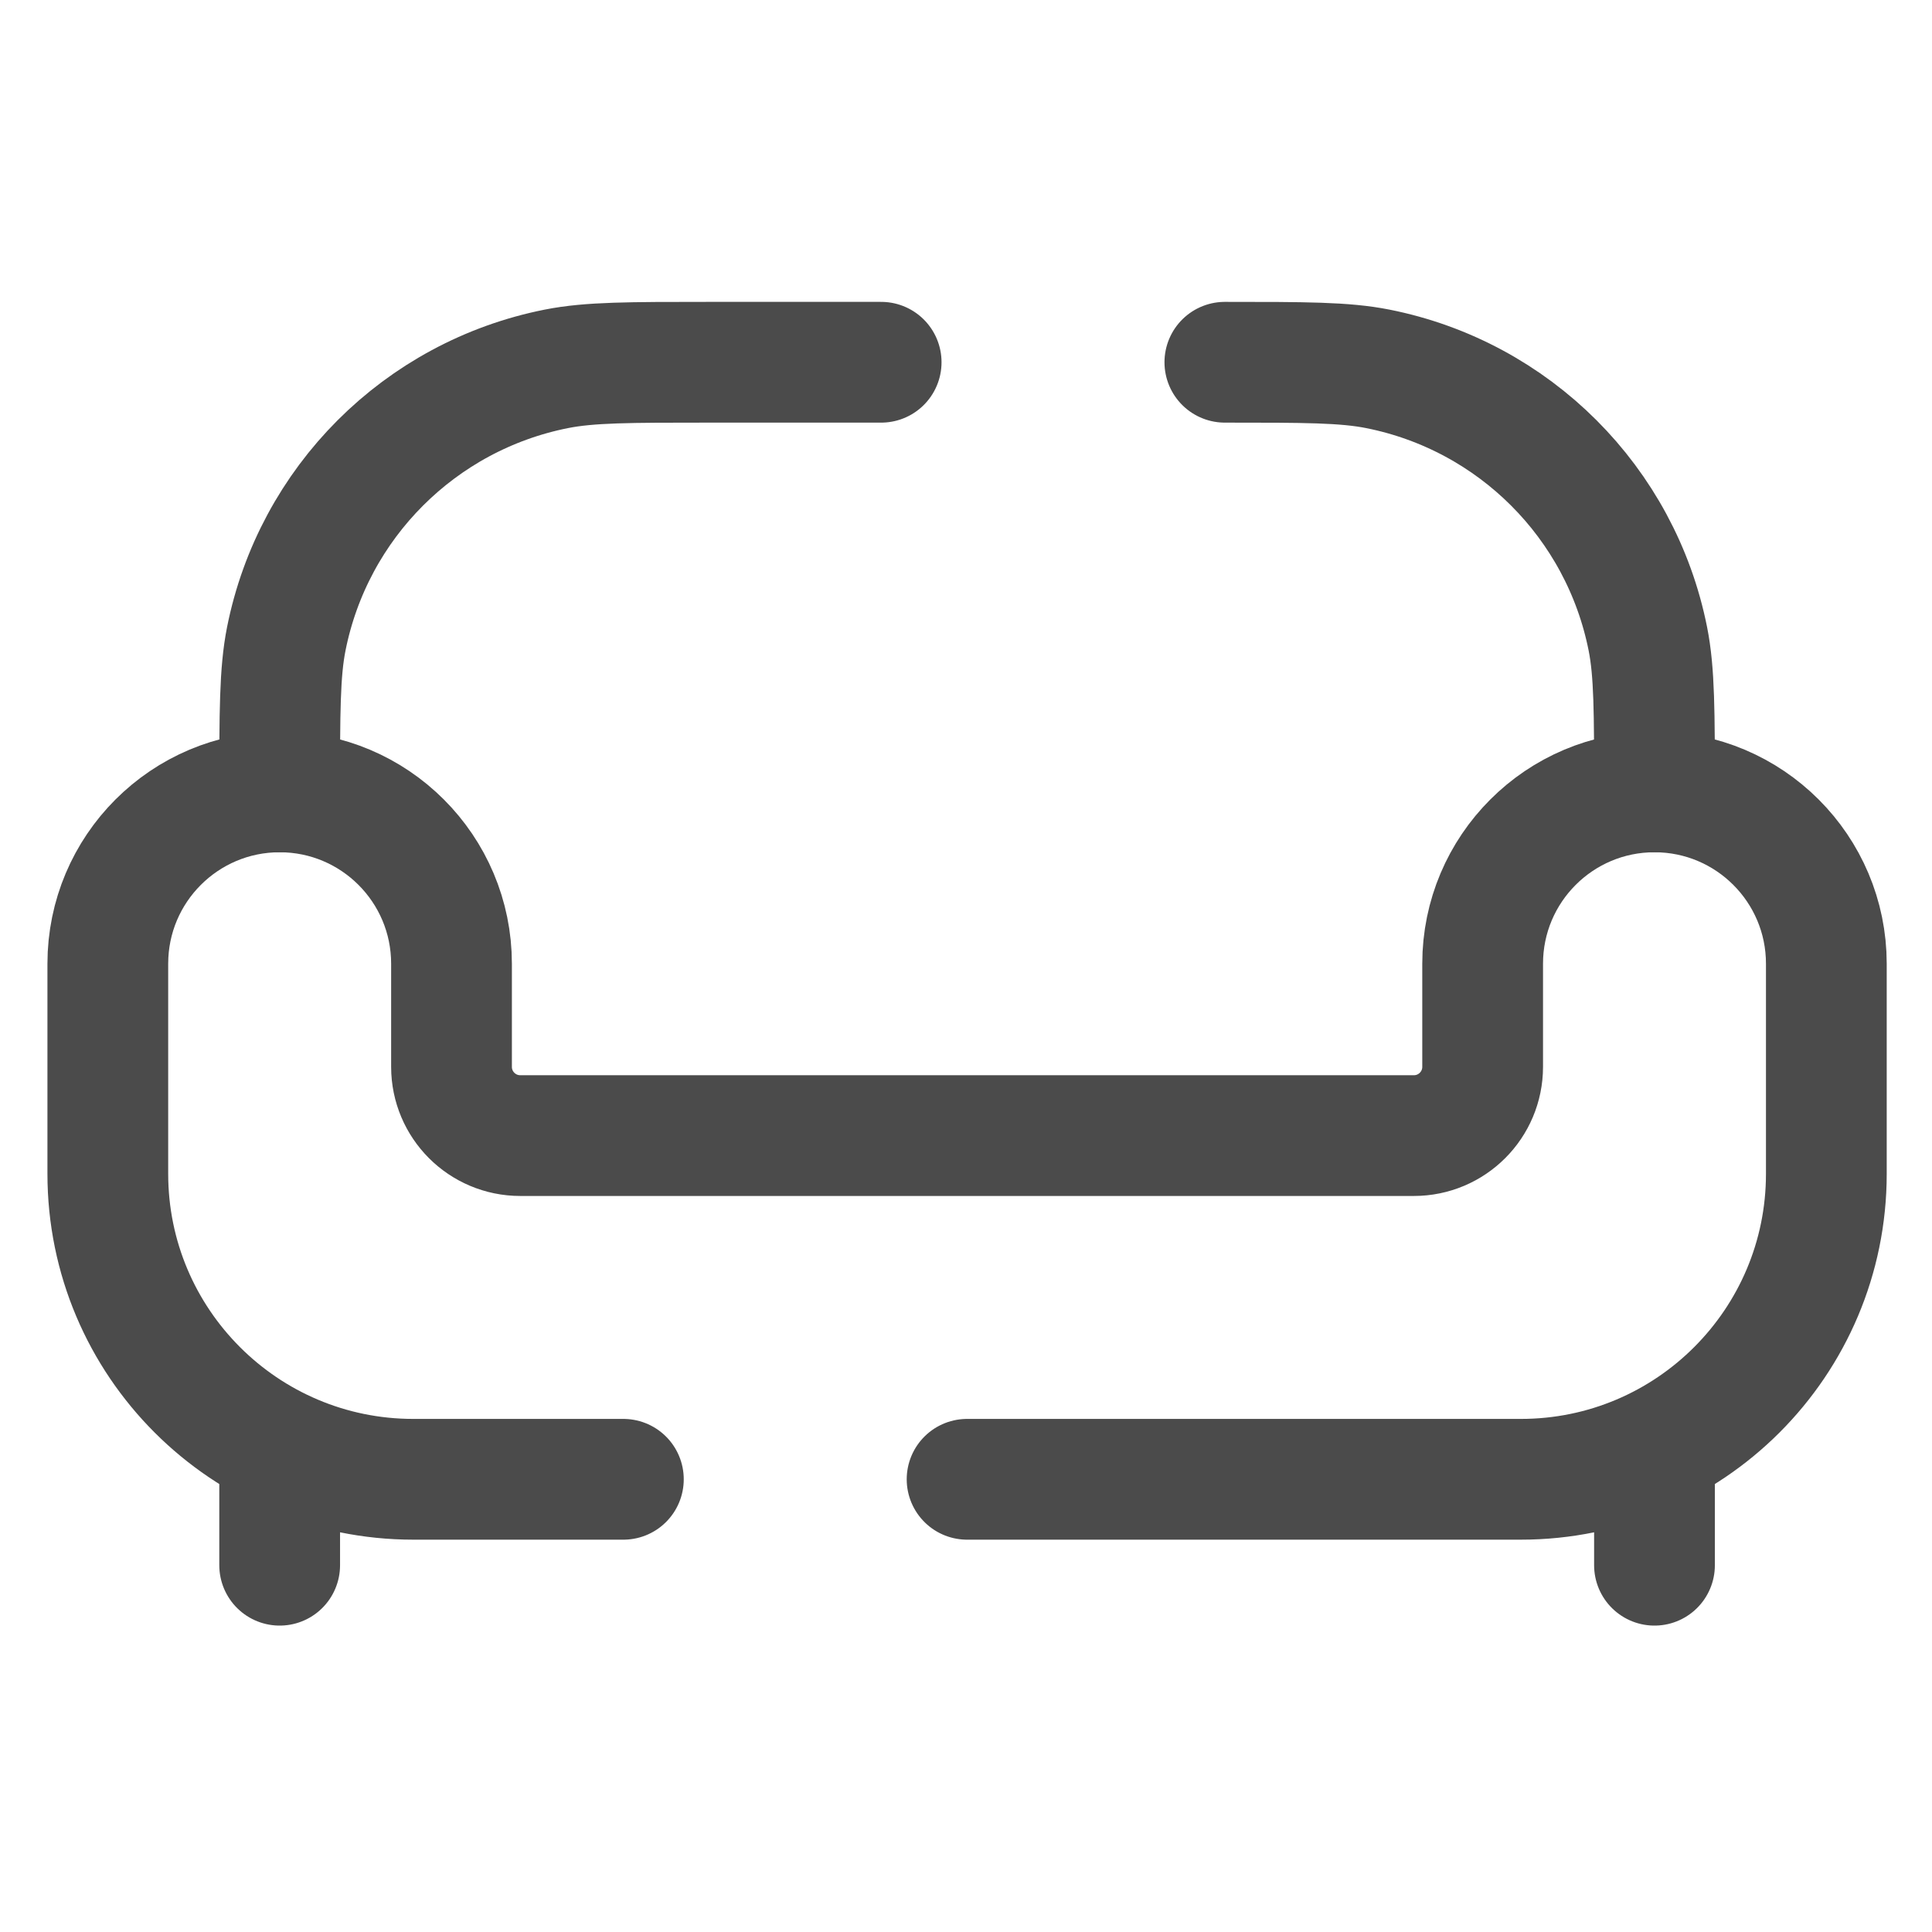 <svg width="128" height="128" viewBox="0 0 128 128" fill="none" xmlns="http://www.w3.org/2000/svg">
<path d="M41.3 98.007H27.384C16.205 98.007 7.143 88.945 7.143 77.766V63.85C7.143 57.562 12.24 52.464 18.529 52.464C24.817 52.464 29.914 57.562 29.914 63.85V70.681C29.914 73.197 31.953 75.236 34.469 75.236H93.674C96.189 75.236 98.229 73.197 98.229 70.681V63.85C98.229 57.562 103.326 52.464 109.614 52.464C115.903 52.464 121 57.562 121 63.85V77.766C121 88.945 111.938 98.007 100.759 98.007H64.072" stroke="#4B4B4B" stroke-width="8" stroke-linecap="round"/>
<path d="M81.15 24C86.44 24 89.086 24 91.285 24.438C100.318 26.234 107.38 33.296 109.176 42.329C109.614 44.529 109.614 47.174 109.614 52.464M18.529 52.464C18.529 47.174 18.529 44.529 18.966 42.329C20.763 33.296 27.824 26.234 36.858 24.438C39.057 24 41.702 24 46.993 24H58.379" stroke="#4B4B4B" stroke-width="8" stroke-linecap="round"/>
<path d="M109.614 103.7V98.007M18.529 103.7V98.007" stroke="#4B4B4B" stroke-width="8" stroke-linecap="round"/>
</svg>
